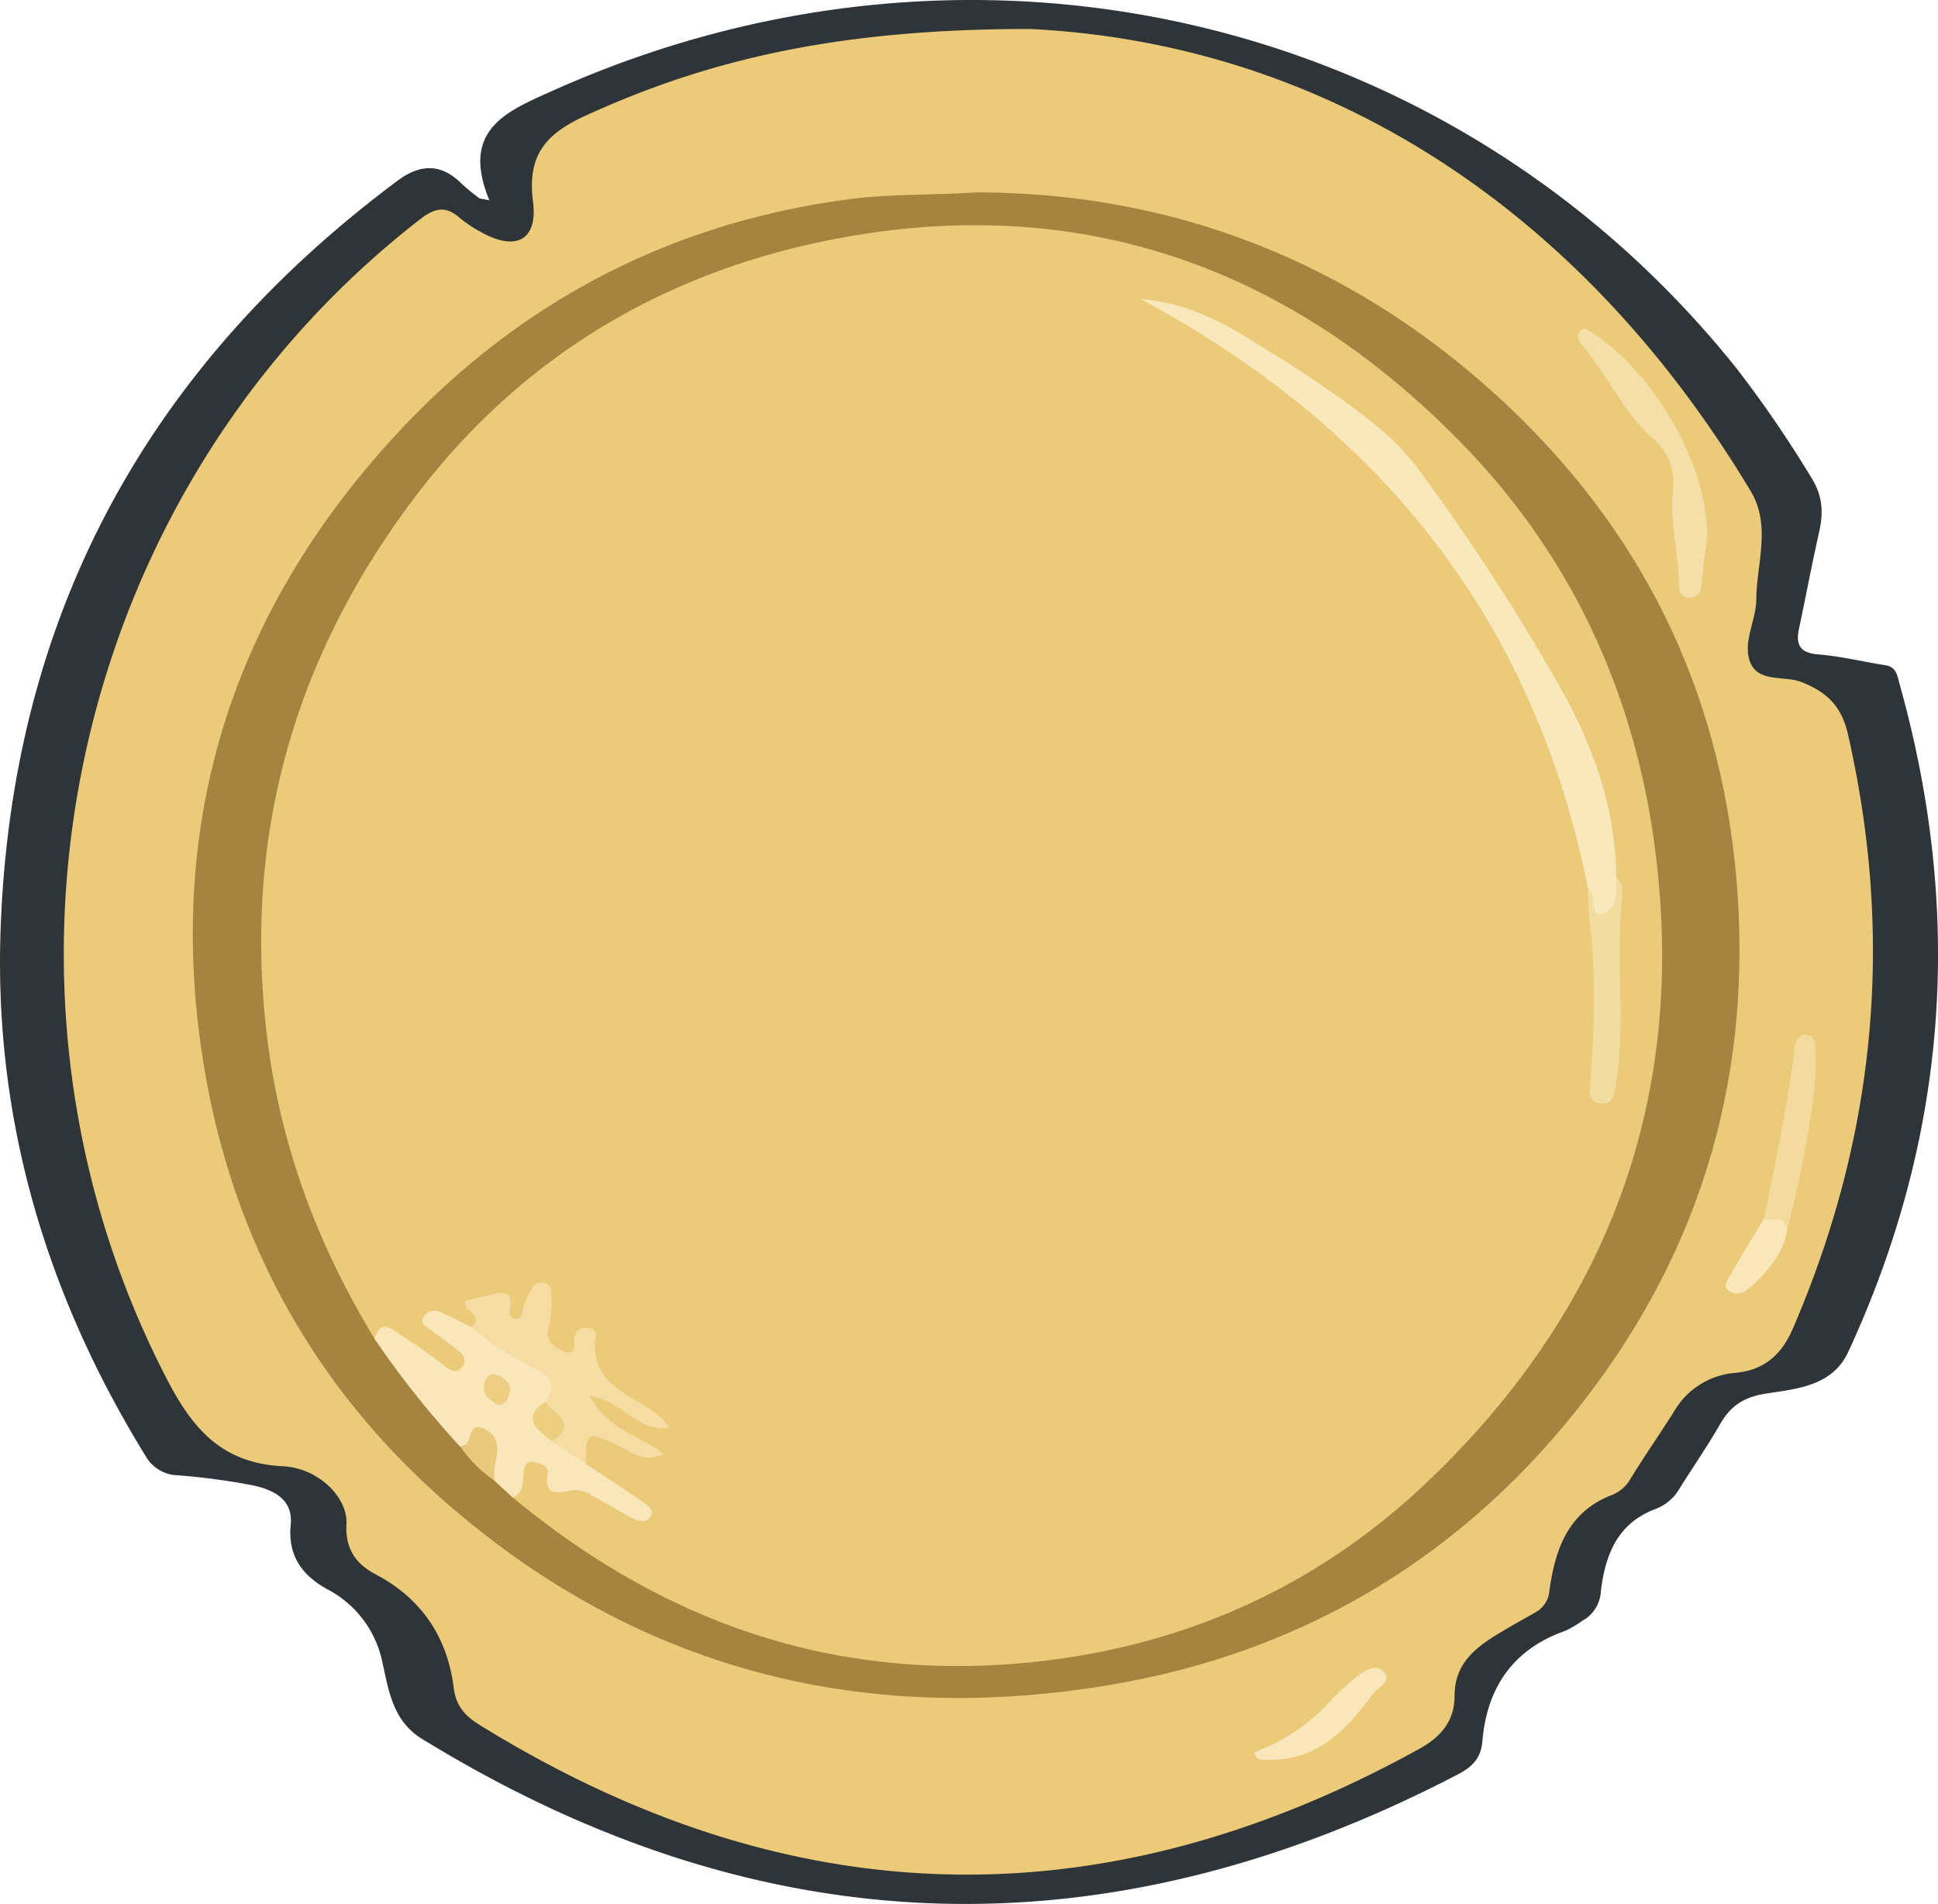 <svg id="Laag_1" data-name="Laag 1" xmlns="http://www.w3.org/2000/svg" viewBox="0 0 340.25 334.3">
  <defs>
    <style>
      .cls-1 {
        fill: #2e3437;
      }

      .cls-2 {
        fill: #ebcb7a;
      }

      .cls-3 {
        fill: #a58440;
      }

      .cls-4 {
        fill: #f5dfa9;
      }

      .cls-5 {
        fill: #f3da9e;
      }

      .cls-6 {
        fill: #f9e7bb;
      }

      .cls-7 {
        fill: #f9e7ba;
      }

      .cls-8 {
        fill: #ebcb79;
      }

      .cls-9 {
        fill: #e9ca7c;
      }

      .cls-10 {
        fill: #fae8bd;
      }

      .cls-11 {
        fill: #f4dca2;
      }

      .cls-12 {
        fill: #f3dca0;
      }

      .cls-13 {
        fill: #ecce7f;
      }

      .cls-14 {
        fill: #edcf83;
      }
    </style>
  </defs>
  <g>
    <path class="cls-1" d="M85.91,35.15c-5.1-12.41,3-15.59,11.35-19.32C171-17.15,255.08,2.5,304.81,64.58a204.3,204.3,0,0,1,13.25,19.36c1.95,3.1,2.09,6.09,1.32,9.47-1.28,5.65-2.34,11.36-3.54,17-.6,2.86.23,4.23,3.42,4.48,3.93.32,7.81,1.28,11.73,1.89,2,.31,2.12,1.9,2.51,3.29,11.26,40.17,8.56,79.3-9,117.25-2.77,6-9,6.5-14.36,7.32-4,.61-6.31,2.16-8.19,5.45-2.22,3.89-4.81,7.57-7.17,11.39a8.27,8.27,0,0,1-4.16,3.45c-6.71,2.51-8.8,8.13-9.56,14.42a6.26,6.26,0,0,1-3.24,5.18,18.38,18.38,0,0,1-3,1.77c-9.19,3.22-13.77,10-14.56,19.37-.26,3.14-1.9,4.59-4.41,5.89-61.79,32.15-122.37,30.22-181.79-6.31-5.11-3.14-5.81-8.5-6.89-13.26a18.7,18.7,0,0,0-9.73-13c-4.49-2.49-6.92-5.91-6.4-11.33.44-4.47-3.07-6.1-6.51-6.87A116.4,116.4,0,0,0,31.19,259a6.67,6.67,0,0,1-5.62-3.37C8.16,227.38-1,196.77.09,163.63c1.81-55.11,25.56-99,69.7-131.9,4.14-3.09,7.81-3,11.44.69a33.12,33.12,0,0,0,3,2.43Z"/>
    <path class="cls-2" d="M180.84,5.09c49.75,2.42,95.45,29.42,126.51,81.1,3.66,6.1,1.06,12.66,1,19,0,3.59-2.32,7.33-1.18,10.78,1.34,4,6.05,2.55,9.16,3.79,4.45,1.78,7,4.19,8.14,9.27,8.13,35.76,4.86,70.34-9.61,104-2,4.74-5.06,7.56-10.35,8a13.61,13.61,0,0,0-10.57,6.72c-2.49,3.93-5.14,7.76-7.59,11.72a6.63,6.63,0,0,1-3.25,2.95c-7.77,2.93-10.06,9.52-11.07,16.81a4.72,4.72,0,0,1-2.56,3.89c-2.32,1.31-4.64,2.61-6.91,4-3.94,2.44-7.18,5.28-7.18,10.55,0,4.31-2.21,7.15-6.15,9.33-55.91,30.9-110.92,29.33-165.15-4.25-2.38-1.48-4-3.27-4.4-6.25-1.09-9.06-5.63-15.84-13.76-20.13-3.55-1.88-5.32-4.53-5.09-8.83.24-4.55-4.78-9.81-11.2-10.13-10.9-.55-16-6.82-20.56-15.74C-6.53,172.4,12.41,86,73.85,38.42c2.62-2,4.48-2.26,6.88-.16a22.11,22.11,0,0,0,3.74,2.49c6.1,3.43,10,1.42,9.1-5.41-1-8,2.13-11.78,9.16-15C124,10.59,146.85,5.06,180.84,5.09Z"/>
    <path class="cls-3" d="M171.66,33.77c33.75.08,65.05,11.75,91.48,36,24.8,22.8,38.81,50.89,41.72,84.55,2.88,33.44-5.67,63.76-25.79,90.32-21.14,27.91-49.46,45.27-84,51.13-42.4,7.17-81.15-2.08-114.31-29.87C56.21,245.38,41,218.88,35.78,187,29.55,149,38.38,114.55,62.35,84.64c22.36-27.89,51.33-45.18,87.36-49.75C156.38,34.05,163,34.3,171.66,33.77Z"/>
    <path class="cls-4" d="M299.73,94.28c-.26,2.11-.68,5.22-1,8.33-.14,1.29-.43,2.3-2,2.3s-2-1-2-2.3c0-5.63-1.63-11.15-1-16.81A9.92,9.92,0,0,0,290.17,77c-5.19-4.75-8.08-11.27-12.54-16.59-.59-.7-.88-1.43-.24-2.22.78-.94,1.4-.26,2.1.2C290.49,65.52,299.82,81.58,299.73,94.28Z"/>
    <path class="cls-5" d="M309.69,214c1.94-9.53,3.92-19,5.25-28.68.18-1.32,0-3.93,2.34-3.62,1.72.23,1.39,2.35,1.44,3.82.21,6.5-1.24,12.79-2.38,19.12-.68,3.84-1.71,7.62-2.59,11.43C312.26,215.61,310.75,215.23,309.69,214Z"/>
    <path class="cls-6" d="M220.24,307.61a33.2,33.2,0,0,0,13-8.63,49.2,49.2,0,0,1,4.71-4.43c1.42-1.09,3.46-2.56,4.91-1.12,1.71,1.71-.93,2.74-1.76,3.87-4.61,6.27-9.77,11.82-18.46,11.65C221.7,308.93,220.53,309.2,220.24,307.61Z"/>
    <path class="cls-7" d="M309.69,214c1.58.24,3.72-.62,4.06,2.07-.82,4.32-3.57,7.37-6.74,10.14a2.81,2.81,0,0,1-3.24.56c-1.54-.88-.38-2.13.1-3C305.72,220.42,307.73,217.21,309.69,214Z"/>
    <path class="cls-8" d="M65.75,235c-10.41-17.09-17.06-35.31-19.14-55.44C43,144.86,52.43,114,73.3,86.68c19.43-25.4,45.85-40.3,77.21-45.42,41.7-6.81,77.14,6.81,106.18,36.63,19.57,20.1,30.76,44.78,34.08,72.73C296,194.22,281.52,231,250,260.72c-20,18.82-44.43,29.25-72.21,31.39C144.35,294.68,115.49,284,90,262.87c.33-1.12.31-2.3.58-3.43.38-1.66.75-3.46,2.77-3.66,1.84-.19,3.12.92,3.79,2.64.37.94.75,2.07,1.92,2,4.83-.29,8.29,3,13.14,5.08-3.2-3.91-7.85-4.84-10-8.59-.54-5.68.89-6.8,6-4.62,1.48.63,2.9,1.41,4.4,2a28.36,28.36,0,0,1-7.71-5.27c-1-1.06-2.22-2.38-1-3.91,1.06-1.27,2.48-.52,3.67.06,2.24,1.1,4.15,2.77,6.85,4.17-5-3.91-11.59-5.87-10.9-14.32-2,1.42-2.46,4.38-5,3.15A5.5,5.5,0,0,1,95.22,234c-.35-2.07,1-4.24-.3-6.3-1.73.39-1.6,2-2.19,3.08-1.1,2-2.65,2.33-3.79.4s-2.15-2.91-4.3-2.17c-2.4.83.86,2.69-.62,3.75a5.15,5.15,0,0,1-.75.62c-2.3.64-4-1.43-6.53-1.46.63,1.82,2.36,2.24,3.36,3.32,1.34,1.45,3.2,2.9,1.66,5.07s-3.51.9-5.21-.14a56,56,0,0,1-5.31-3.64C69.61,235.31,67.9,234.4,65.75,235Z"/>
    <path class="cls-6" d="M102.84,257c3.18,2.11,6.39,4.17,9.53,6.35,1,.71,2.74,1.58,1.77,3-.8,1.2-2.44.57-3.65-.1-2.17-1.21-4.32-2.47-6.51-3.67a5.06,5.06,0,0,0-3.74-.92c-2.41.52-4.82.93-4.07-3.12.23-1.24-1.45-1.73-2.58-1.89-1.34-.18-1.6,1-1.68,2-.14,1.66,0,3.4-1.9,4.26l-3.18-2.94a4.18,4.18,0,0,1-1-2.21c-.66-5.24-.65-5.24-5-3.74a163.84,163.84,0,0,1-15.09-19c1.28-3.86,3.41-1.34,4.92-.44A89.24,89.24,0,0,1,78.29,240c1.08.8,2.08,1.08,2.94-.17.71-1,.18-1.93-.63-2.58-1.65-1.33-3.38-2.58-5.09-3.86-.76-.57-1.88-1-1.08-2.26a2.09,2.09,0,0,1,2.6-.87c2,.81,3.87,1.82,5.79,2.75,4.65,1.6,8.68,4.38,12.58,7.22,1.85,1.34,4.36,3.63,1.23,6.43-2.59,2.19-.88,3.84.72,5.48C99.21,253.72,101.56,254.74,102.84,257Z"/>
    <path class="cls-9" d="M80.85,254c2.29.05,1-4.46,3.93-3.26,3.16,1.29,2.7,4,2.07,6.73a10.8,10.8,0,0,0,0,2.48A22.56,22.56,0,0,1,80.85,254Z"/>
    <path class="cls-10" d="M278.81,156c-9.35-46.7-35.82-80.49-78.5-103.49,7.75.64,13.55,3.66,19,7,8.18,5,16.34,10.2,23.74,16.4a45,45,0,0,1,7.23,8.21,371.67,371.67,0,0,1,24,37.21c5.68,10.11,9.34,20.89,9.48,32.65.71,1.05.47,2.24.42,3.36-.09,2.16-.9,4.18-3.35,4s-1.31-2.53-1.59-4A4.86,4.86,0,0,0,278.81,156Z"/>
    <path class="cls-11" d="M95.8,246c2.85-3.78-1-5.33-2.88-6.22A49.31,49.31,0,0,1,82.82,233c2.28-2.19-1.62-2.8-1.12-4.61,1.67-.41,3.37-.9,5.11-1.23s3.2-.24,2.76,2.11c-.22,1.15-.15,2.23,1.08,2.25s1-1.44,1.3-2.31a17.87,17.87,0,0,1,1.49-3.12,1.91,1.91,0,0,1,2.17-.86c1,.25,1.19,1.07,1.18,1.94a19.86,19.86,0,0,1-.47,5.93c-.71,2.26,1.21,3.67,2.72,4.16,2.68.87,1.39-1.82,1.91-2.9a1.87,1.87,0,0,1,1.9-1.25c.91,0,1.9.42,1.76,1.34-1.28,8.67,6.24,10.3,11.09,14.08a18.49,18.49,0,0,1,1.88,2.11c-5.79.88-8.43-4.85-13.91-5.49,2.84,5.76,8.57,6.74,12.8,10.13-3.45,1.61-5.73-.42-8.11-1.55-5.38-2.55-5.36-2.59-5.52,3.22l-6-3.94C98.44,250.42,95.62,248.43,95.8,246Z"/>
    <path class="cls-12" d="M278.81,156c1.64,1.1.35,3.25,1.69,4.6,3.91-.78,3.08-4,3.28-6.61,1.34,1.16,1.08,2.77.94,4.19-1.07,10.66.73,21.4-1,32-.3,1.94-.47,4-3,3.47-2.15-.42-1.61-2.18-1.48-4,.69-9.41,1-18.84-.2-28.26C278.83,159.67,278.88,157.83,278.81,156Z"/>
    <path class="cls-13" d="M95.8,246c1,2.24,6.24,3.89,1,7C94.37,251,91.32,249,95.8,246Z"/>
    <path class="cls-14" d="M87.44,246.68c-1.35-.87-2.68-1.71-2.46-3.47.15-1.25.9-2.31,2.33-1.81,1.25.44,2.42,1.41,2.18,2.93C89.32,245.37,88.87,246.59,87.44,246.68Z"/>
  </g>
</svg>
